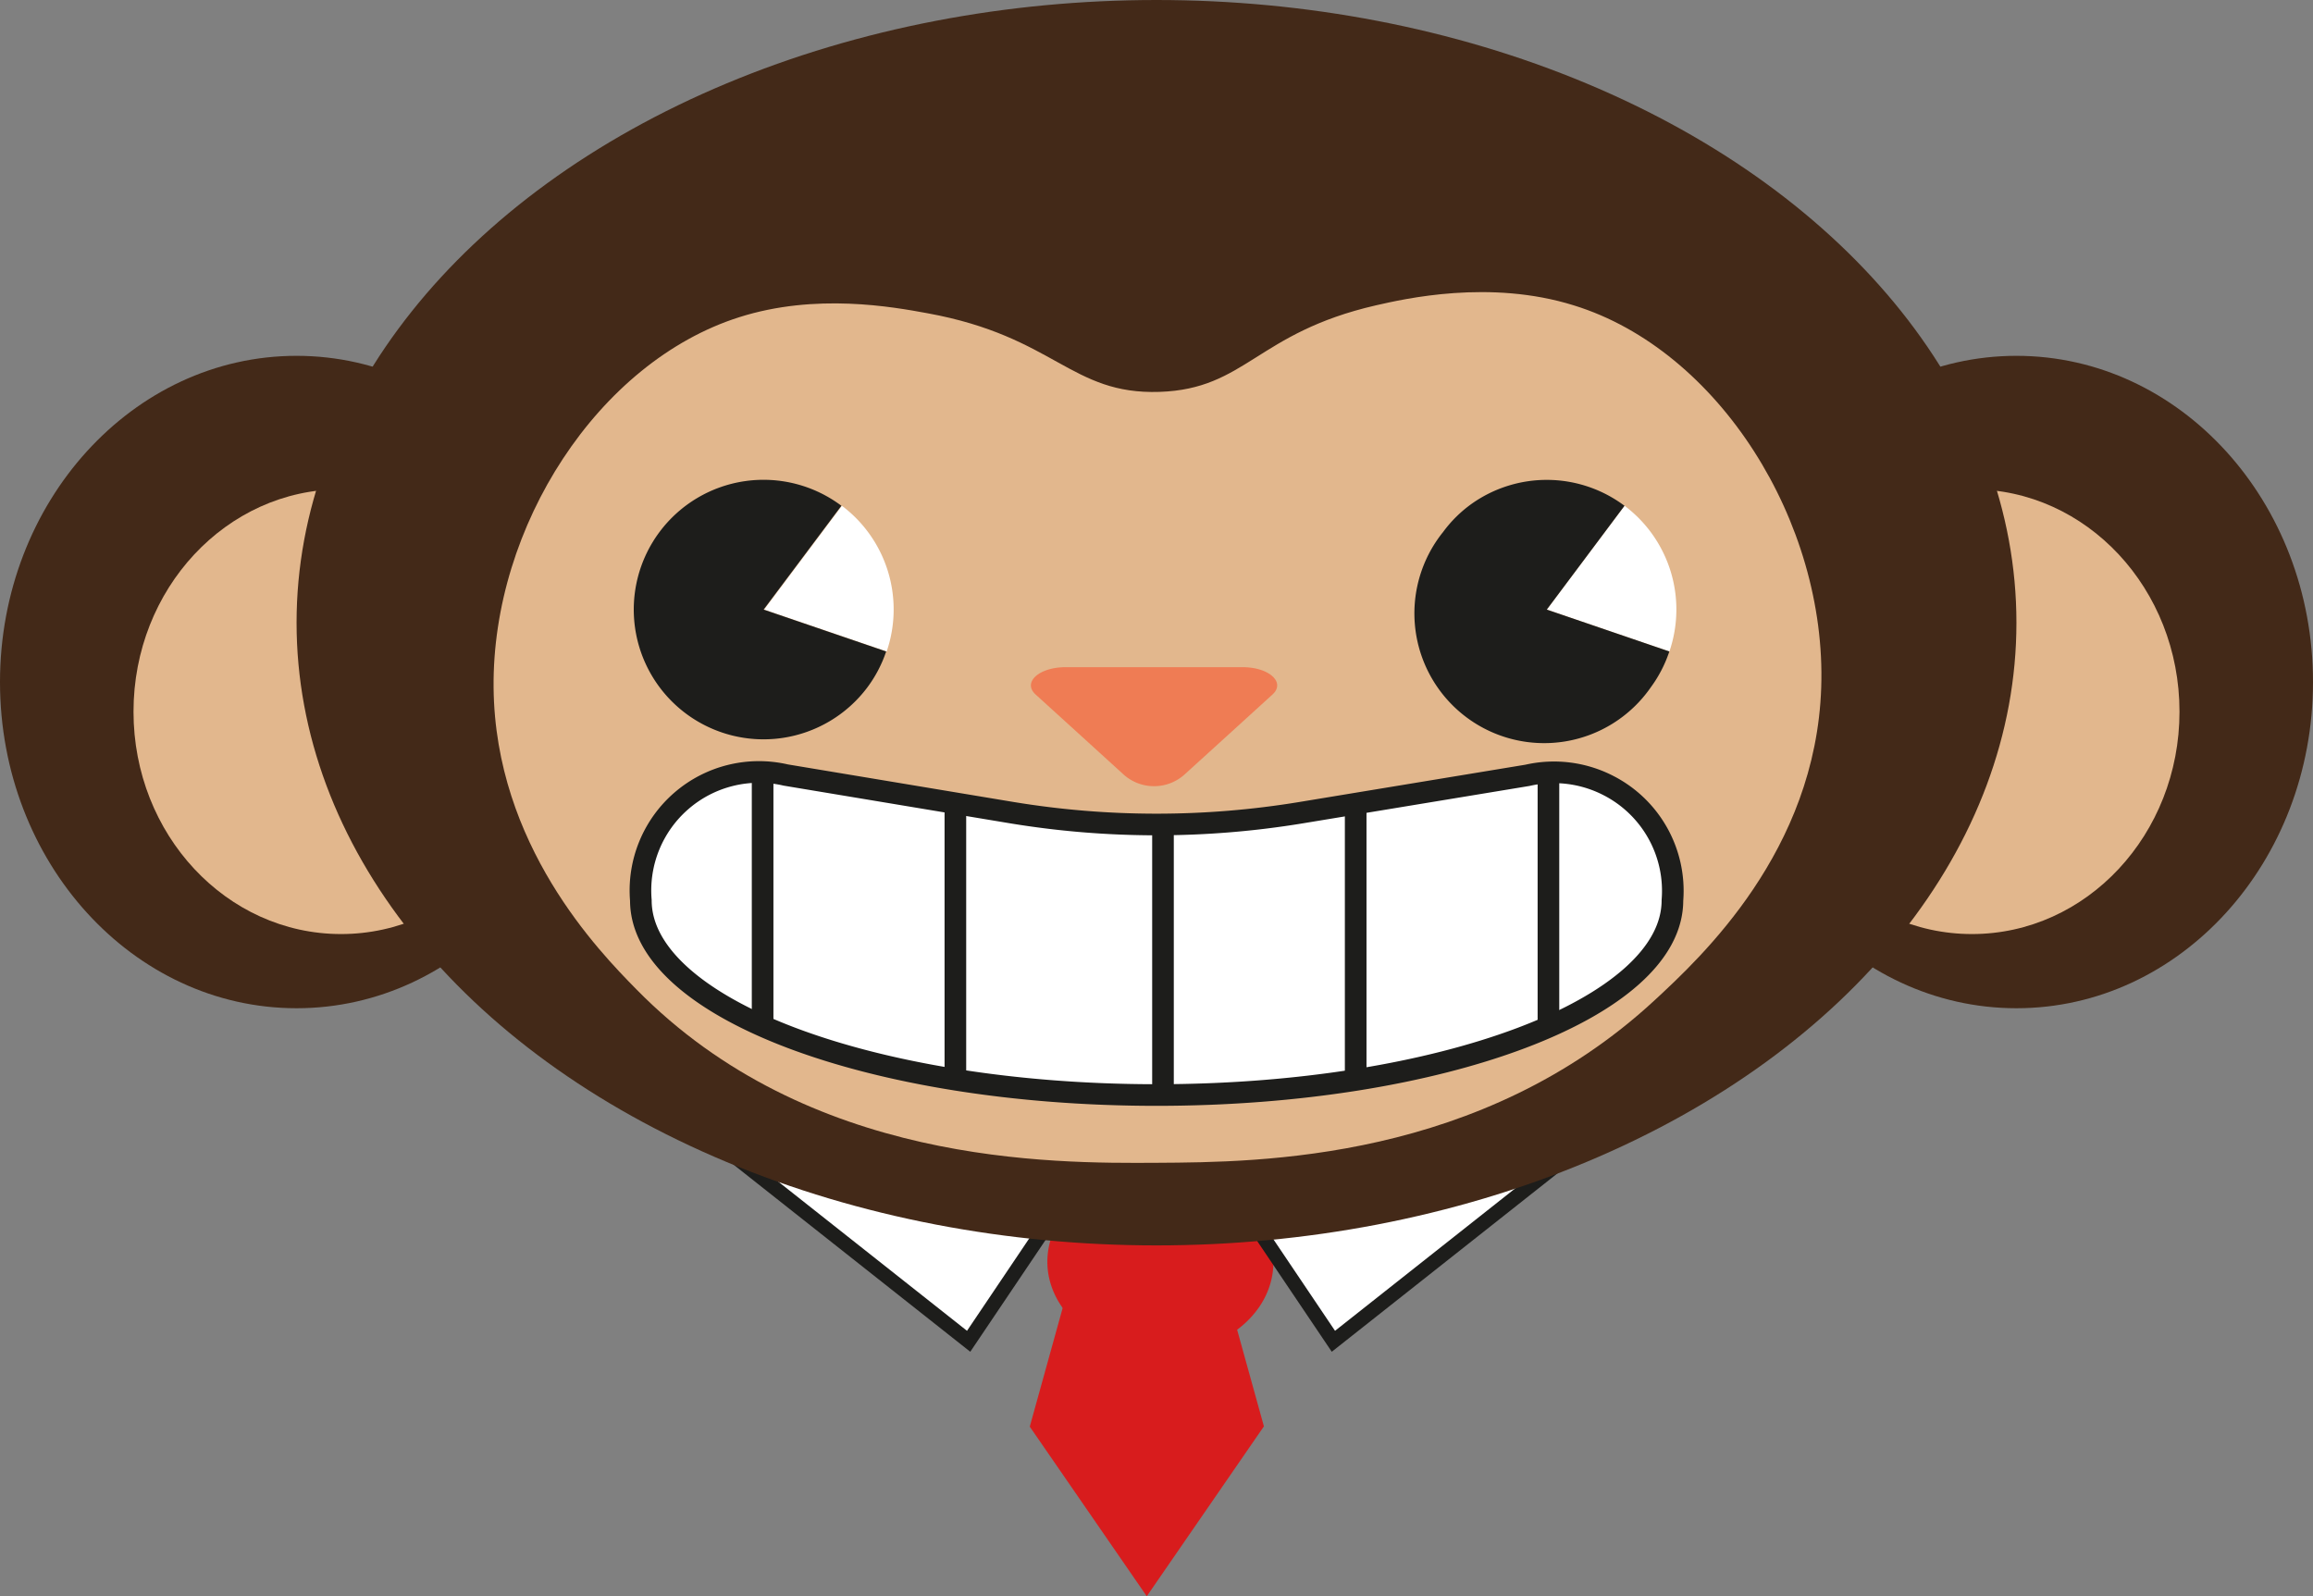 <svg xmlns="http://www.w3.org/2000/svg" viewBox="0 0 320.86 221.42"><rect x="0" y="0" width="320.86" height="221.42" fill="#808080" stroke="none"/><defs><style>.cls-1{fill:#d81c1d;}.cls-2,.cls-5,.cls-7{fill:#fff;}.cls-2,.cls-5{stroke:#1d1d1b;stroke-miterlimit:10;}.cls-2{stroke-width:2px;}.cls-3{fill:#432918;}.cls-4{fill:#e2b78d;}.cls-5{stroke-width:3px;}.cls-6{fill:#ef7c54;}.cls-8{fill:#1d1d1b;}</style></defs><g id="Layer_2" data-name="Layer 2"><g id="Layer_1-2" data-name="Layer 1"><path class="cls-1" d="M170.18,179.28c.17-.1.36-.21.53-.33H147.43c.17.13.38.24.57.37l-5.15,18.58,16.23,23.53,16.25-23.57Z"/><path class="cls-1" d="M176.65,175.07c0,4.07-2.31,7.69-5.92,10h0c-.14.1-.3.19-.44.27a18.55,18.55,0,0,1-18.6,0c-.15-.1-.33-.19-.47-.3-3.61-2.35-5.93-6-5.93-10,0-7.09,7-12.82,15.69-12.82S176.65,168,176.65,175.07Z"/><polyline class="cls-2" points="173.27 168.69 184.97 186.06 221.65 157.07"/><polyline class="cls-2" points="146.07 168.69 134.37 186.06 97.69 157.07"/><ellipse class="cls-3" cx="279.72" cy="94.61" rx="41.14" ry="45.25"/><ellipse class="cls-4" cx="273.55" cy="98.72" rx="28.79" ry="30.85"/><ellipse class="cls-3" cx="41.14" cy="94.61" rx="41.14" ry="45.25"/><ellipse class="cls-4" cx="47.31" cy="98.72" rx="28.79" ry="30.85"/><ellipse class="cls-3" cx="160.43" cy="86.38" rx="119.29" ry="86.38"/><path class="cls-4" d="M252.64,95.37c-.76,22.69-16.66,37.41-23.13,43.4-24.06,22.26-54.73,22.45-68.95,22.53-14.83.09-48.38.29-72.29-24.07-5.16-5.25-19.59-20-19.8-41.86C68.26,73,83,50.2,102.55,44c10.62-3.38,21.26-1.44,26.15-.54,17.66,3.23,19.81,11.31,32.15,10.9,12-.4,13.44-8.19,30-12,4-.91,15.83-3.64,27.47,0C238.41,48.56,253.41,72.4,252.64,95.37Z"/><path class="cls-5" d="M223.18,109a16.47,16.47,0,0,0-11.28-1.45l-31.4,5.18a123.44,123.44,0,0,1-40.14,0L109,107.51A16.44,16.44,0,0,0,88.9,124.9c0,14.9,32,27,71.53,27S232,139.8,232,124.9A16.41,16.41,0,0,0,223.18,109Z"/><line class="cls-5" x1="105.79" y1="142.24" x2="105.79" y2="107.28"/><line class="cls-5" x1="214.8" y1="142.24" x2="214.8" y2="107.28"/><line class="cls-5" x1="132.53" y1="150.47" x2="132.53" y2="111.39"/><line class="cls-5" x1="188.06" y1="150.47" x2="188.06" y2="111.39"/><line class="cls-5" x1="161.33" y1="115.5" x2="161.33" y2="152.53"/><path class="cls-6" d="M164.25,107.5a6.33,6.33,0,0,1-8.32,0l-6.13-5.58-6.14-5.58c-1.85-1.68.46-3.79,4.16-3.79h24.55c3.69,0,6,2.11,4.15,3.79l-6.13,5.58Z"/><path class="cls-7" d="M231.58,90.37l-17-5.81,10.78-14.4A18,18,0,0,1,231.58,90.37Z"/><path class="cls-8" d="M229,95.34a18,18,0,1,1-28.8-21.56,17.65,17.65,0,0,1,4-3.93,18,18,0,0,1,21.15.31l-10.78,14.4,17,5.81A17.89,17.89,0,0,1,229,95.34Z"/><path class="cls-7" d="M123,90.37l-17-5.81,10.79-14.4A18,18,0,0,1,123,90.37Z"/><path class="cls-8" d="M120.33,95.34a18,18,0,1,1-3.61-25.18l-10.79,14.4,17,5.81A17.92,17.92,0,0,1,120.33,95.34Z"/></g></g></svg>